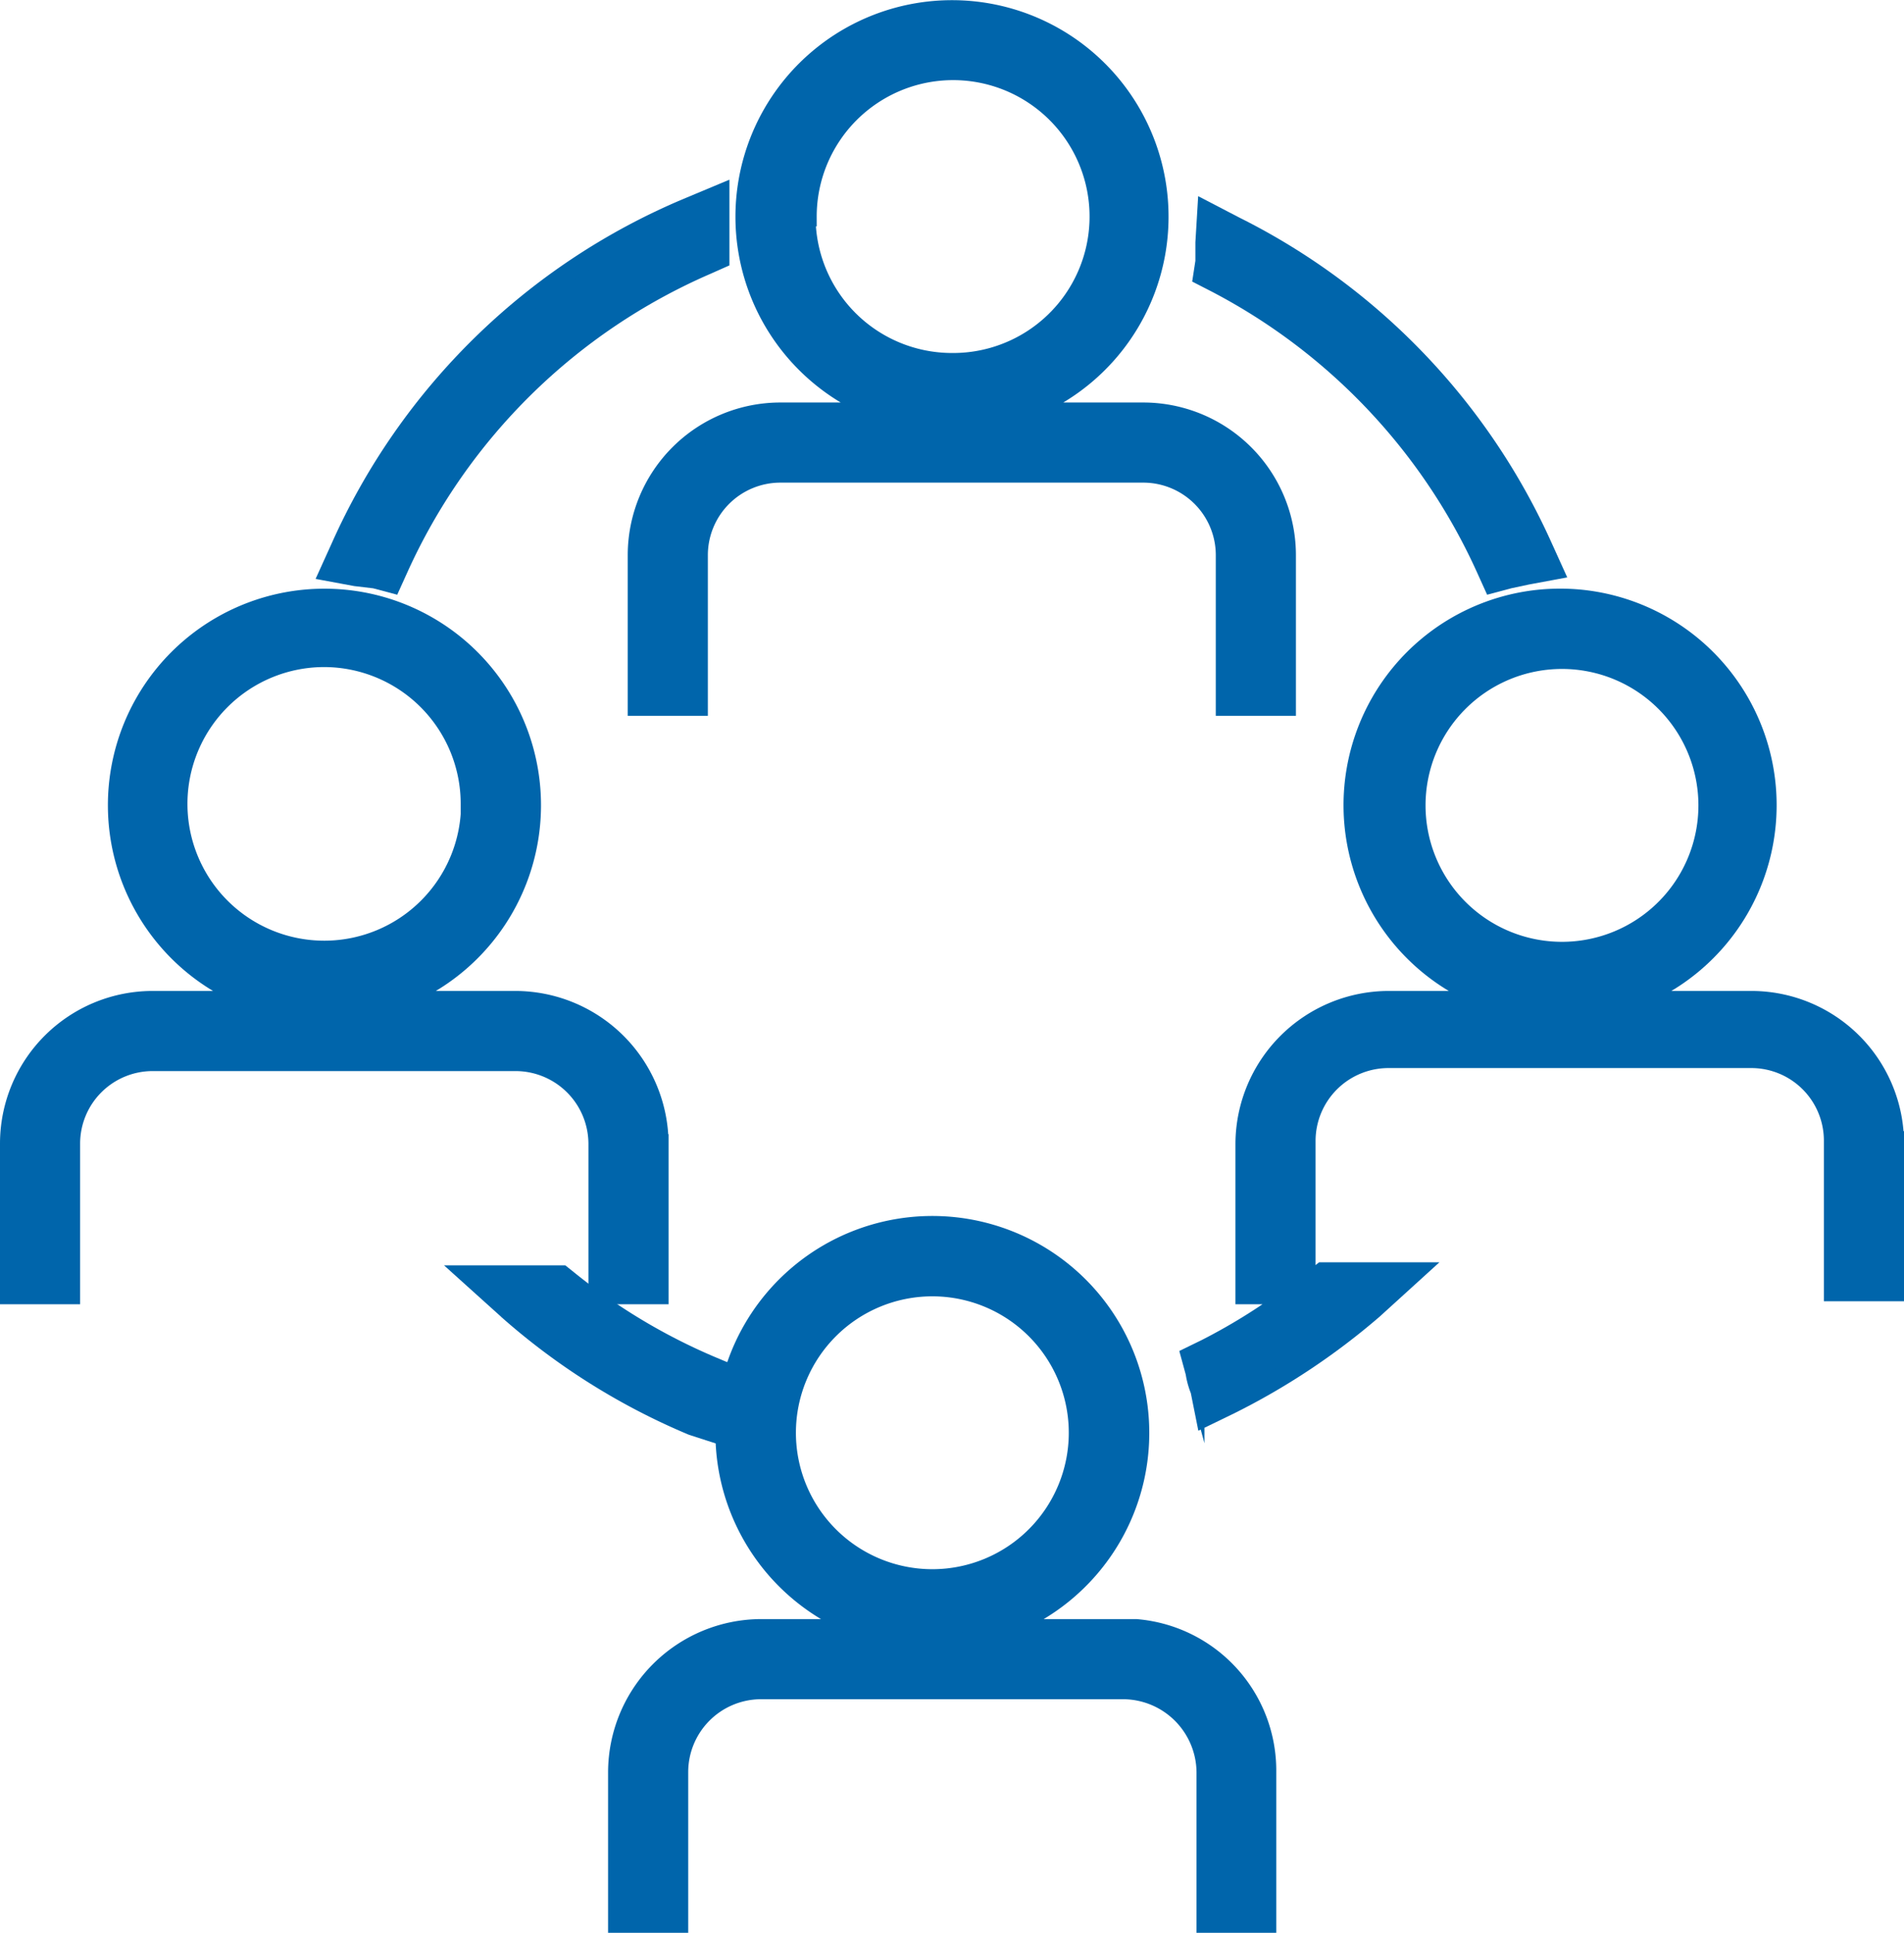 <svg id="Capa_1" data-name="Capa 1" xmlns="http://www.w3.org/2000/svg" viewBox="0 0 50.38 51.14"><defs><style>.cls-1{fill:#0065ab;stroke:#0065ab;stroke-miterlimit:10;stroke-width:0.5px;}</style></defs><path class="cls-1" d="M46.11,21.43l.19.42.45-.12.47-.1.7-.13-.29-.64a17.49,17.49,0,0,0-8.14-8.47L38.74,12l-.05.83v.5l-.06.39.35.18A15.89,15.89,0,0,1,46.11,21.43Z" transform="translate(-6.81 -6.41)"/><path class="cls-1" d="M25.78,44.35l.1-.69a2.41,2.41,0,0,1,.08-.48l.11-.45-.43-.18a15.88,15.88,0,0,1-3.81-2.29l-.15-.12H19.21l1.11,1a17.66,17.66,0,0,0,4.81,3Z" transform="translate(-6.81 -6.41)"/><path class="cls-1" d="M16.73,21.73l.45.12.19-.42a15.86,15.86,0,0,1,8.13-8l.36-.16V11.54L25,11.9a17.46,17.46,0,0,0-9.19,9l-.29.64.7.13Z" transform="translate(-6.81 -6.41)"/><path class="cls-1" d="M36.87,49.5H33.31a5.49,5.49,0,1,0-3.66,0H26.94a3.81,3.81,0,0,0-3.79,3.8v4h1.62v-4a2.18,2.18,0,0,1,2.17-2.18h9.6a2.2,2.2,0,0,1,2.18,2.18v4h1.61v-4A3.77,3.77,0,0,0,36.87,49.5Zm-1.53-5.18a3.86,3.86,0,1,1-3.86-3.86A3.86,3.86,0,0,1,35.34,44.32Z" transform="translate(-6.81 -6.41)"/><path class="cls-1" d="M22.63,36.67v4h1.62v-4a3.81,3.81,0,0,0-3.8-3.79H17.23a5.48,5.48,0,1,0-3.67,0H10.85a3.79,3.79,0,0,0-3.79,3.79h0v4H8.68v-4a2.17,2.17,0,0,1,2.17-2.17h9.6A2.18,2.18,0,0,1,22.63,36.67Zm-3.37-9a3.87,3.87,0,1,1-3.88-3.86h0a3.87,3.87,0,0,1,3.87,3.87v0Z" transform="translate(-6.81 -6.41)"/><path class="cls-1" d="M30.17,17.31H27.46a3.79,3.79,0,0,0-3.79,3.79h0v4h1.62v-4a2.17,2.17,0,0,1,2.17-2.17h9.6a2.17,2.17,0,0,1,2.17,2.17v4h1.62v-4a3.79,3.79,0,0,0-3.79-3.79H33.83a5.48,5.48,0,1,0-3.66,0Zm-2-5.16A3.86,3.86,0,1,1,32,16h0a3.86,3.86,0,0,1-3.86-3.85Z" transform="translate(-6.81 -6.41)"/><path class="cls-1" d="M53.15,32.88H49.92a5.48,5.48,0,1,0-3.66,0H43.55a3.81,3.81,0,0,0-3.8,3.79v4H41a15.78,15.78,0,0,1-2.28,1.42l-.41.2.12.44a2.06,2.06,0,0,0,.13.47l.14.7.64-.31a18.29,18.29,0,0,0,3.81-2.53l1.1-1H41.8l-.15.12c-.09.08-.19.14-.28.21v-3.8a2.18,2.18,0,0,1,2.18-2.17h9.6a2.17,2.17,0,0,1,2.17,2.17v4h1.62v-4A3.79,3.79,0,0,0,53.15,32.88ZM52,27.72a3.86,3.86,0,1,1-3.86-3.86A3.86,3.86,0,0,1,52,27.72Z" transform="translate(-6.81 -6.41)"/></svg>